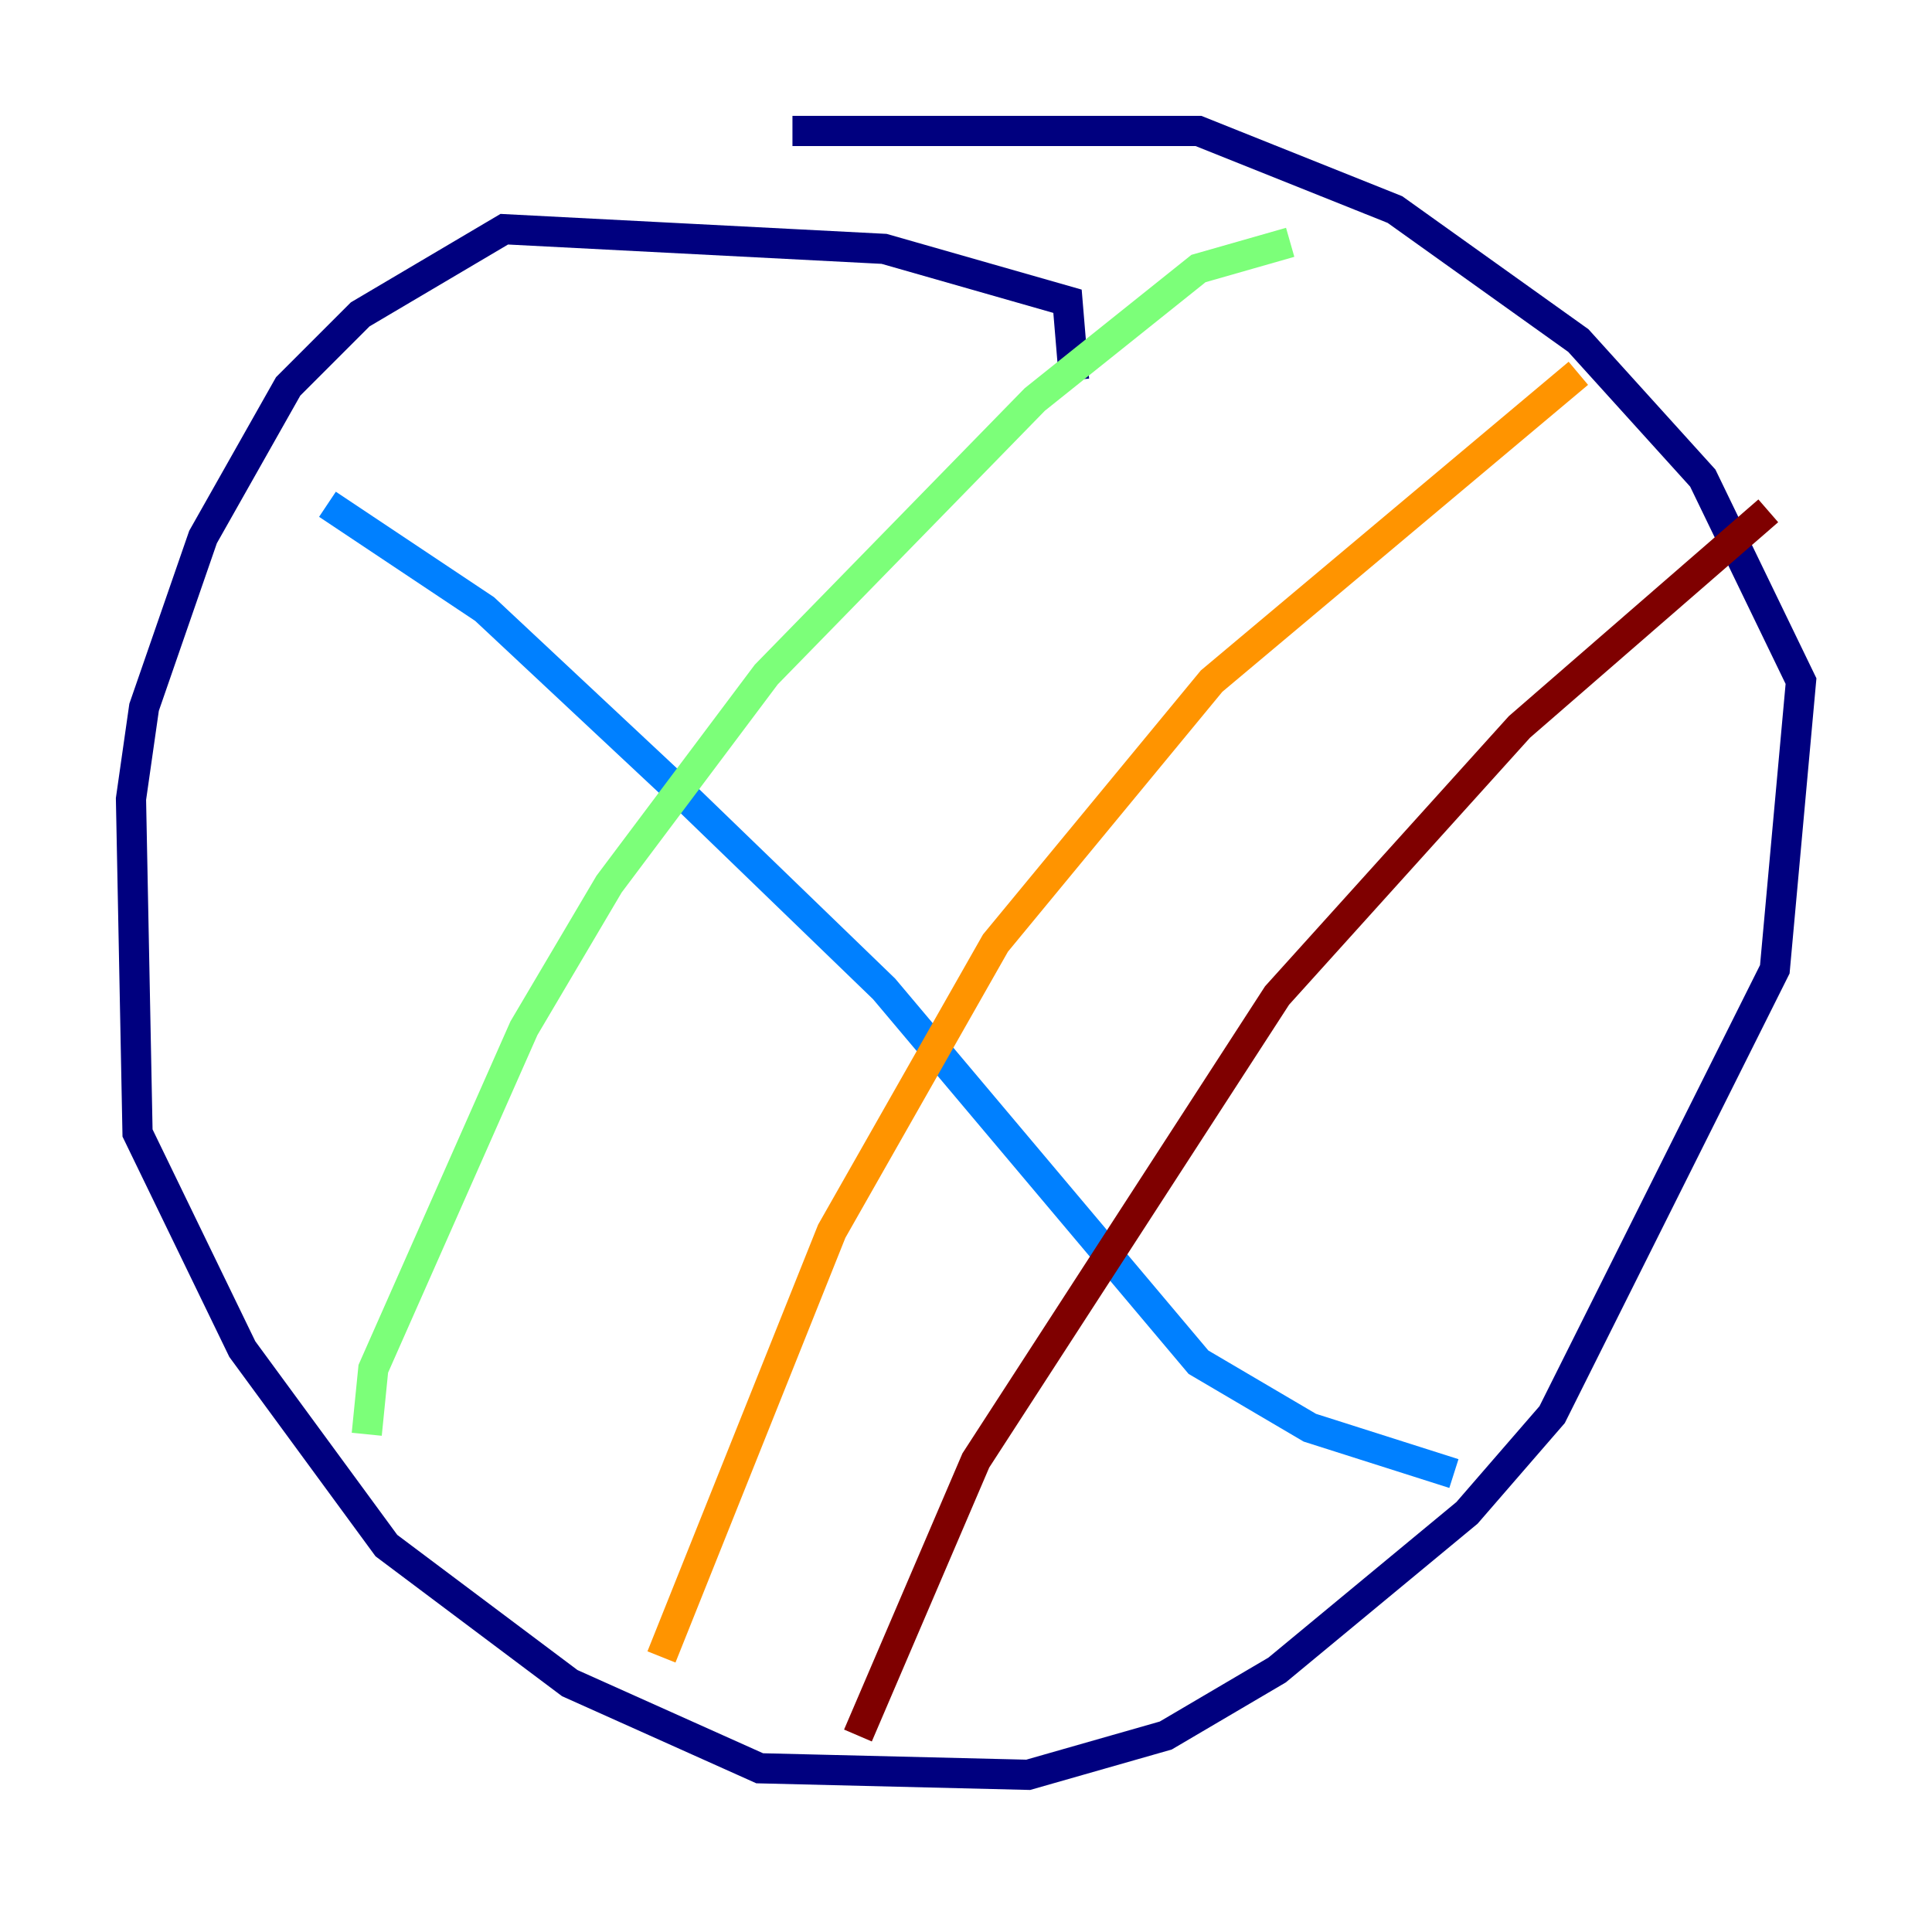 <?xml version="1.0" encoding="utf-8" ?>
<svg baseProfile="tiny" height="128" version="1.2" viewBox="0,0,128,128" width="128" xmlns="http://www.w3.org/2000/svg" xmlns:ev="http://www.w3.org/2001/xml-events" xmlns:xlink="http://www.w3.org/1999/xlink"><defs /><polyline fill="none" points="71.159,25.166 70.725,19.959 58.576,16.488 33.41,15.186 23.864,20.827 19.091,25.6 13.451,35.58 9.546,46.861 8.678,52.936 9.112,75.064 16.054,89.383 25.6,102.4 37.749,111.512 50.332,117.153 68.122,117.586 77.234,114.983 84.61,110.644 97.193,100.231 102.834,93.722 117.586,64.217 119.322,45.125 112.814,31.675 104.57,22.563 92.42,13.885 79.403,8.678 52.502,8.678" stroke="#00007f" stroke-width="2" /><polyline fill="none" points="21.695,33.41 32.108,40.352 45.559,52.936 58.576,65.519 79.403,90.251 86.78,94.59 96.325,97.627" stroke="#0080ff" stroke-width="2" /><polyline fill="none" points="24.298,95.024 24.732,90.685 34.712,68.122 40.352,58.576 50.766,44.691 68.556,26.468 79.403,17.79 85.478,16.054" stroke="#7cff79" stroke-width="2" /><polyline fill="none" points="43.824,109.776 55.105,81.573 65.953,62.481 80.271,45.125 104.57,24.732" stroke="#ff9400" stroke-width="2" /><polyline fill="none" points="56.841,114.983 64.651,96.759 84.61,65.953 100.664,48.163 117.153,33.844" stroke="#7f0000" stroke-width="2" /></svg>